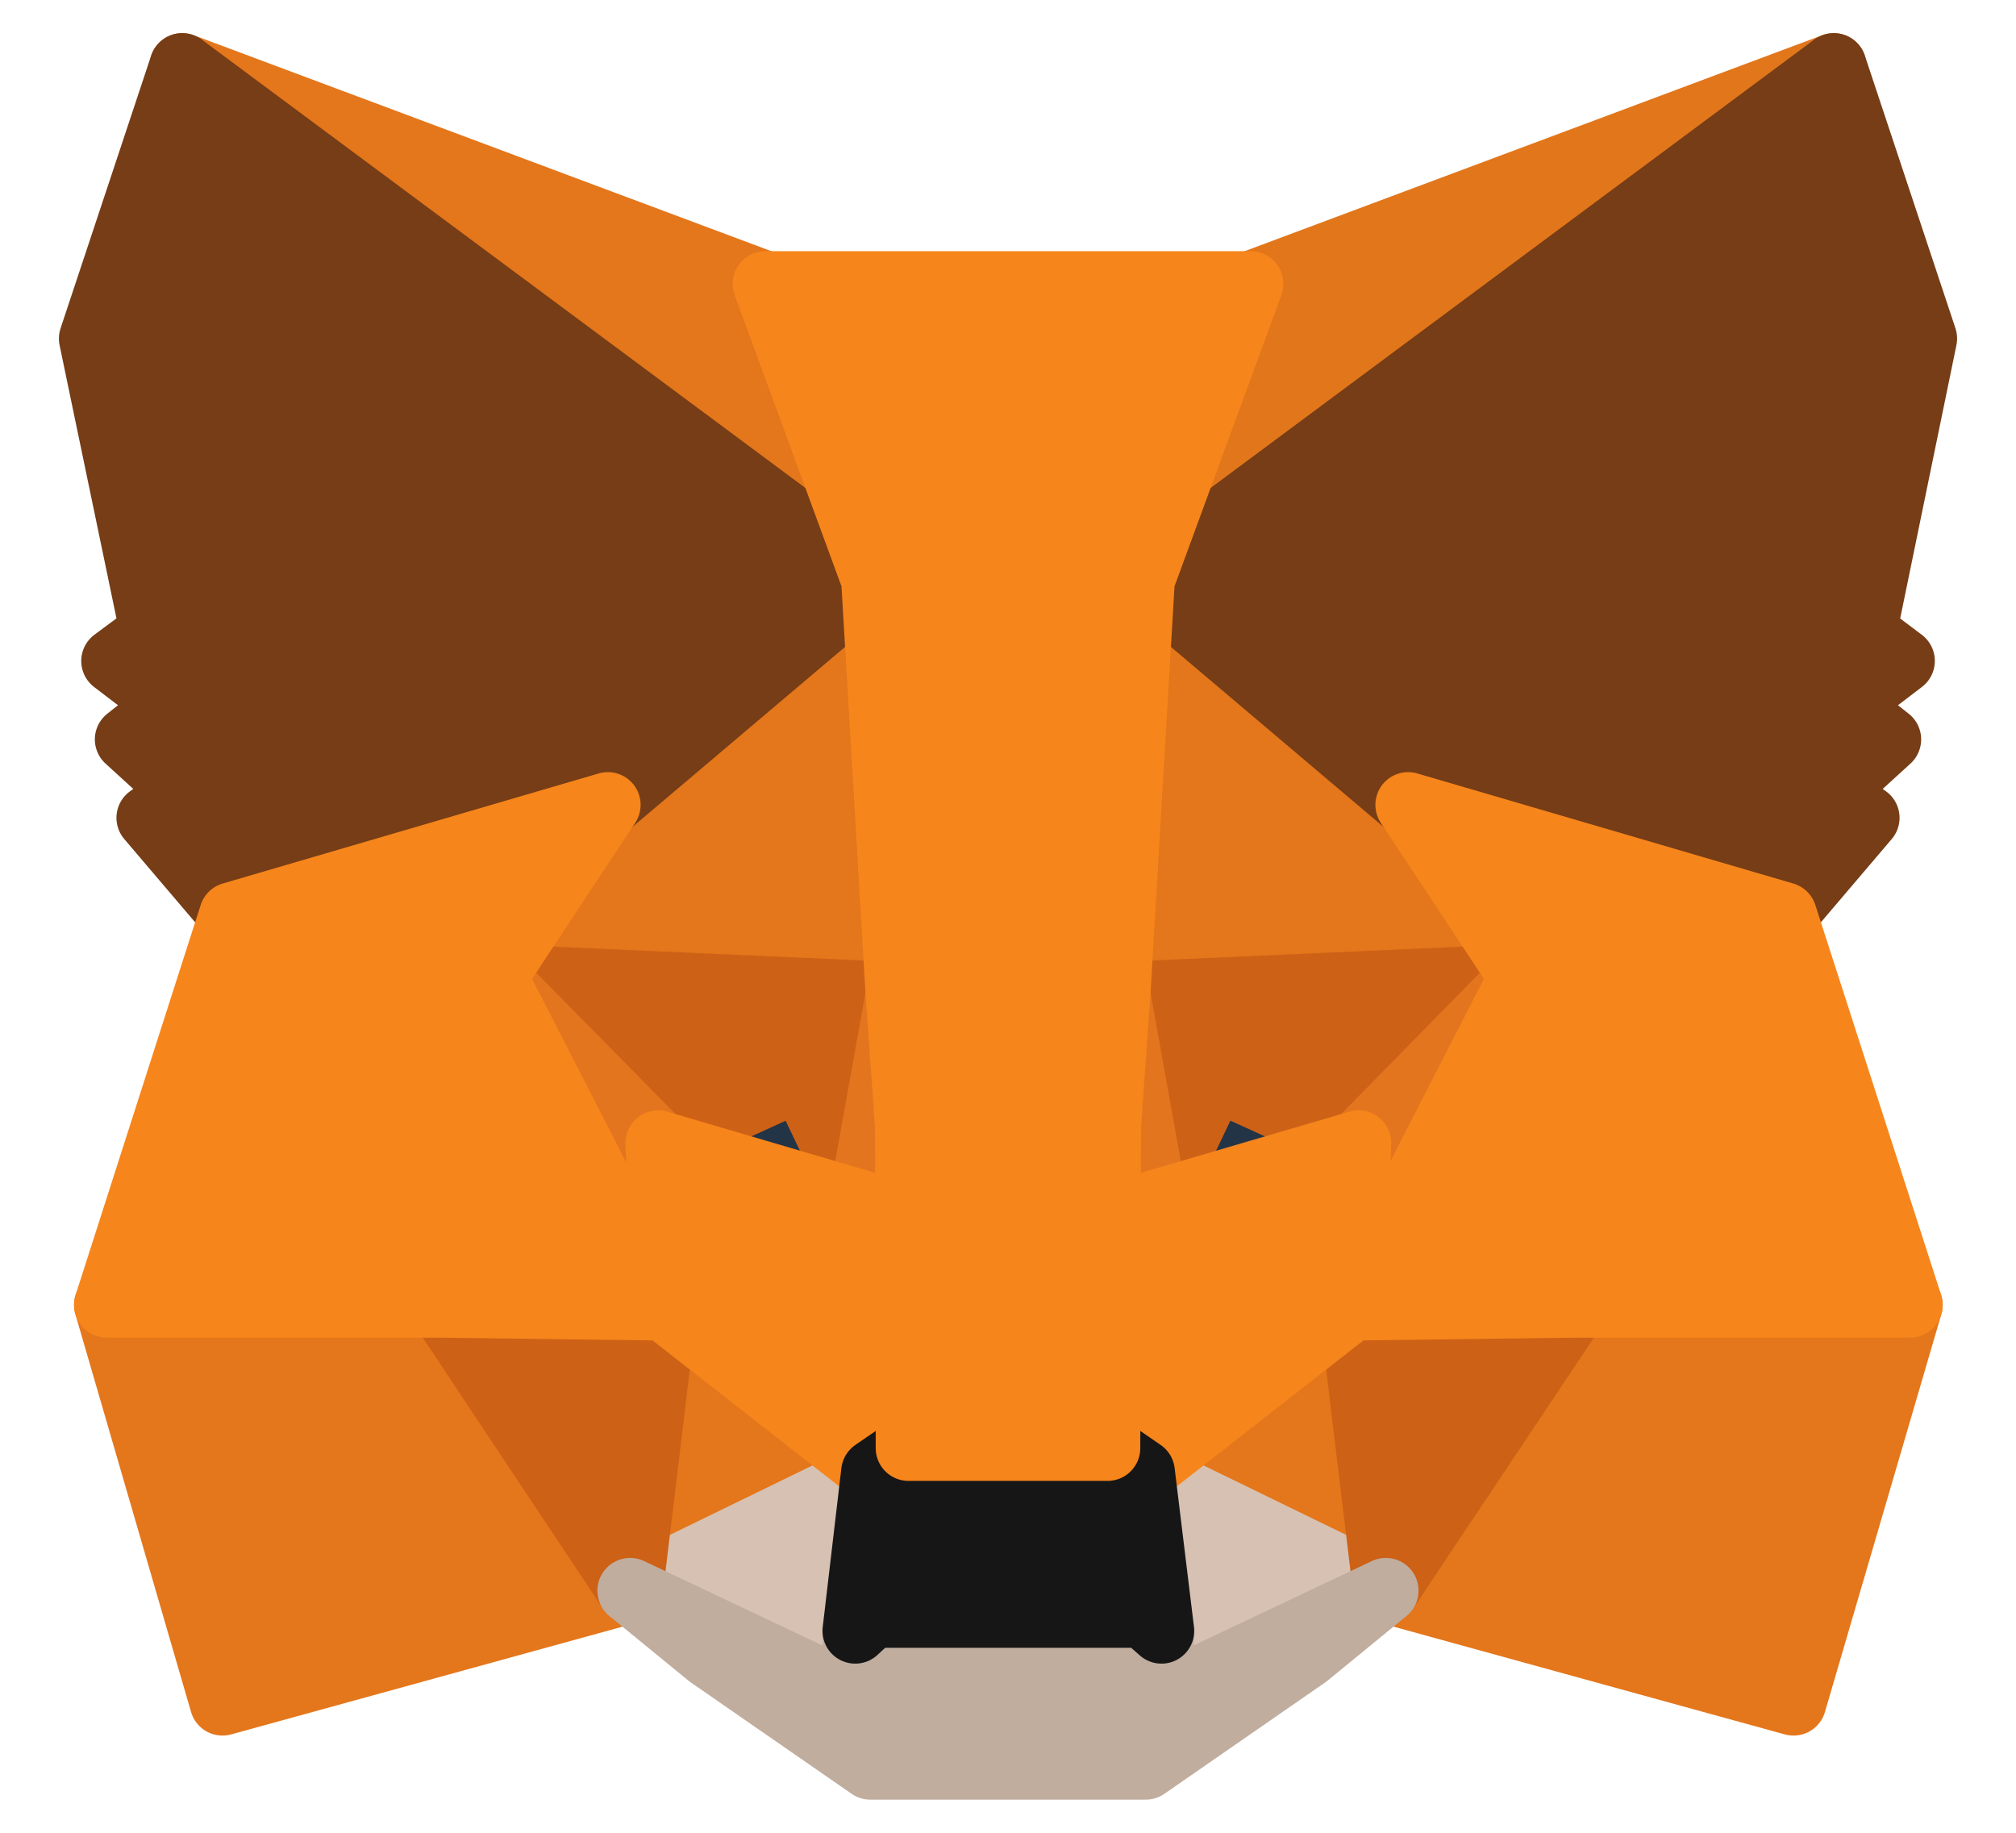 <svg width="33" height="30" viewBox="0 0 30 28" fill="none" xmlns="http://www.w3.org/2000/svg">
<path d="M27.616 1.006L16.675 9.13L18.707 4.337L27.616 1.006Z" fill="#E2761B" stroke="#E2761B" stroke-linecap="round" stroke-linejoin="round"/>
<path d="M2.384 1.006L13.226 9.207L11.293 4.337L2.384 1.006Z" fill="#E4761B" stroke="#E4761B" stroke-linecap="round" stroke-linejoin="round"/>
<path d="M23.683 19.837L20.773 24.3L27.001 26.015L28.78 19.936L23.683 19.837Z" fill="#E4761B" stroke="#E4761B" stroke-linecap="round" stroke-linejoin="round"/>
<path d="M1.231 19.936L2.999 26.015L9.228 24.3L6.328 19.837L1.231 19.936Z" fill="#E4761B" stroke="#E4761B" stroke-linecap="round" stroke-linejoin="round"/>
<path d="M8.887 12.296L7.152 14.923L13.325 15.198L13.116 8.547L8.887 12.296Z" fill="#E4761B" stroke="#E4761B" stroke-linecap="round" stroke-linejoin="round"/>
<path d="M21.113 12.296L16.818 8.47L16.675 15.198L22.849 14.923L21.113 12.296Z" fill="#E4761B" stroke="#E4761B" stroke-linecap="round" stroke-linejoin="round"/>
<path d="M9.227 24.301L12.951 22.487L9.744 19.98L9.227 24.301Z" fill="#E4761B" stroke="#E4761B" stroke-linecap="round" stroke-linejoin="round"/>
<path d="M17.049 22.487L20.773 24.301L20.256 19.98L17.049 22.487Z" fill="#E4761B" stroke="#E4761B" stroke-linecap="round" stroke-linejoin="round"/>
<path d="M20.772 24.3L17.049 22.487L17.345 24.916L17.312 25.939L20.772 24.3Z" fill="#D7C1B3" stroke="#D7C1B3" stroke-linecap="round" stroke-linejoin="round"/>
<path d="M9.227 24.301L12.688 25.939L12.666 24.916L12.951 22.487L9.227 24.301Z" fill="#D7C1B3" stroke="#D7C1B3" stroke-linecap="round" stroke-linejoin="round"/>
<path d="M12.754 18.375L9.656 17.463L11.842 16.462L12.754 18.375Z" fill="#233447" stroke="#233447" stroke-linecap="round" stroke-linejoin="round"/>
<path d="M17.246 18.375L18.158 16.462L20.355 17.463L17.246 18.375Z" fill="#233447" stroke="#233447" stroke-linecap="round" stroke-linejoin="round"/>
<path d="M9.228 24.3L9.766 19.837L6.328 19.936L9.228 24.3Z" fill="#CD6116" stroke="#CD6116" stroke-linecap="round" stroke-linejoin="round"/>
<path d="M20.234 19.837L20.772 24.3L23.683 19.936L20.234 19.837Z" fill="#CD6116" stroke="#CD6116" stroke-linecap="round" stroke-linejoin="round"/>
<path d="M22.849 14.923L16.675 15.198L17.246 18.375L18.158 16.462L20.355 17.463L22.849 14.923Z" fill="#CD6116" stroke="#CD6116" stroke-linecap="round" stroke-linejoin="round"/>
<path d="M9.656 17.463L11.842 16.462L12.754 18.375L13.325 15.198L7.151 14.923L9.656 17.463Z" fill="#CD6116" stroke="#CD6116" stroke-linecap="round" stroke-linejoin="round"/>
<path d="M7.152 14.924L9.744 19.98L9.656 17.463L7.152 14.924Z" fill="#E4751F" stroke="#E4751F" stroke-linecap="round" stroke-linejoin="round"/>
<path d="M20.355 17.463L20.256 19.98L22.849 14.923L20.355 17.463Z" fill="#E4751F" stroke="#E4751F" stroke-linecap="round" stroke-linejoin="round"/>
<path d="M13.325 15.198L12.754 18.375L13.479 22.124L13.632 17.188L13.325 15.198Z" fill="#E4751F" stroke="#E4751F" stroke-linecap="round" stroke-linejoin="round"/>
<path d="M16.675 15.198L16.378 17.177L16.521 22.124L17.246 18.375L16.675 15.198Z" fill="#E4751F" stroke="#E4751F" stroke-linecap="round" stroke-linejoin="round"/>
<path d="M17.246 18.375L16.521 22.124L17.049 22.487L20.256 19.98L20.355 17.463L17.246 18.375Z" fill="#F6851B" stroke="#F6851B" stroke-linecap="round" stroke-linejoin="round"/>
<path d="M9.656 17.463L9.744 19.98L12.951 22.487L13.479 22.124L12.754 18.375L9.656 17.463Z" fill="#F6851B" stroke="#F6851B" stroke-linecap="round" stroke-linejoin="round"/>
<path d="M17.312 25.939L17.345 24.916L17.071 24.674H12.929L12.666 24.916L12.688 25.939L9.227 24.301L10.436 25.29L12.896 26.994H17.104L19.564 25.29L20.772 24.301L17.312 25.939Z" fill="#C0AD9E" stroke="#C0AD9E" stroke-linecap="round" stroke-linejoin="round"/>
<path d="M17.049 22.487L16.521 22.124H13.479L12.951 22.487L12.666 24.916L12.929 24.674H17.071L17.345 24.916L17.049 22.487Z" fill="#161616" stroke="#161616" stroke-linecap="round" stroke-linejoin="round"/>
<path d="M28.077 9.658L29 5.172L27.616 1.006L17.049 8.855L21.113 12.296L26.858 13.978L28.121 12.494L27.572 12.098L28.451 11.296L27.781 10.768L28.66 10.097L28.077 9.658Z" fill="#763D16" stroke="#763D16" stroke-linecap="round" stroke-linejoin="round"/>
<path d="M1 5.173L1.934 9.658L1.341 10.098L2.219 10.768L1.549 11.296L2.428 12.098L1.879 12.494L3.142 13.978L8.887 12.296L12.951 8.855L2.384 1.006L1 5.173Z" fill="#763D16" stroke="#763D16" stroke-linecap="round" stroke-linejoin="round"/>
<path d="M26.858 13.978L21.113 12.296L22.849 14.923L20.256 19.98L23.683 19.936H28.78L26.858 13.978Z" fill="#F6851B" stroke="#F6851B" stroke-linecap="round" stroke-linejoin="round"/>
<path d="M8.887 12.296L3.142 13.978L1.231 19.936H6.328L9.744 19.98L7.151 14.923L8.887 12.296Z" fill="#F6851B" stroke="#F6851B" stroke-linecap="round" stroke-linejoin="round"/>
<path d="M16.675 15.198L17.049 8.855L18.707 4.337H11.293L12.951 8.855L13.325 15.198L13.468 17.199L13.479 22.124H16.521L16.532 17.199L16.675 15.198Z" fill="#F6851B" stroke="#F6851B" stroke-linecap="round" stroke-linejoin="round"/>
</svg>
